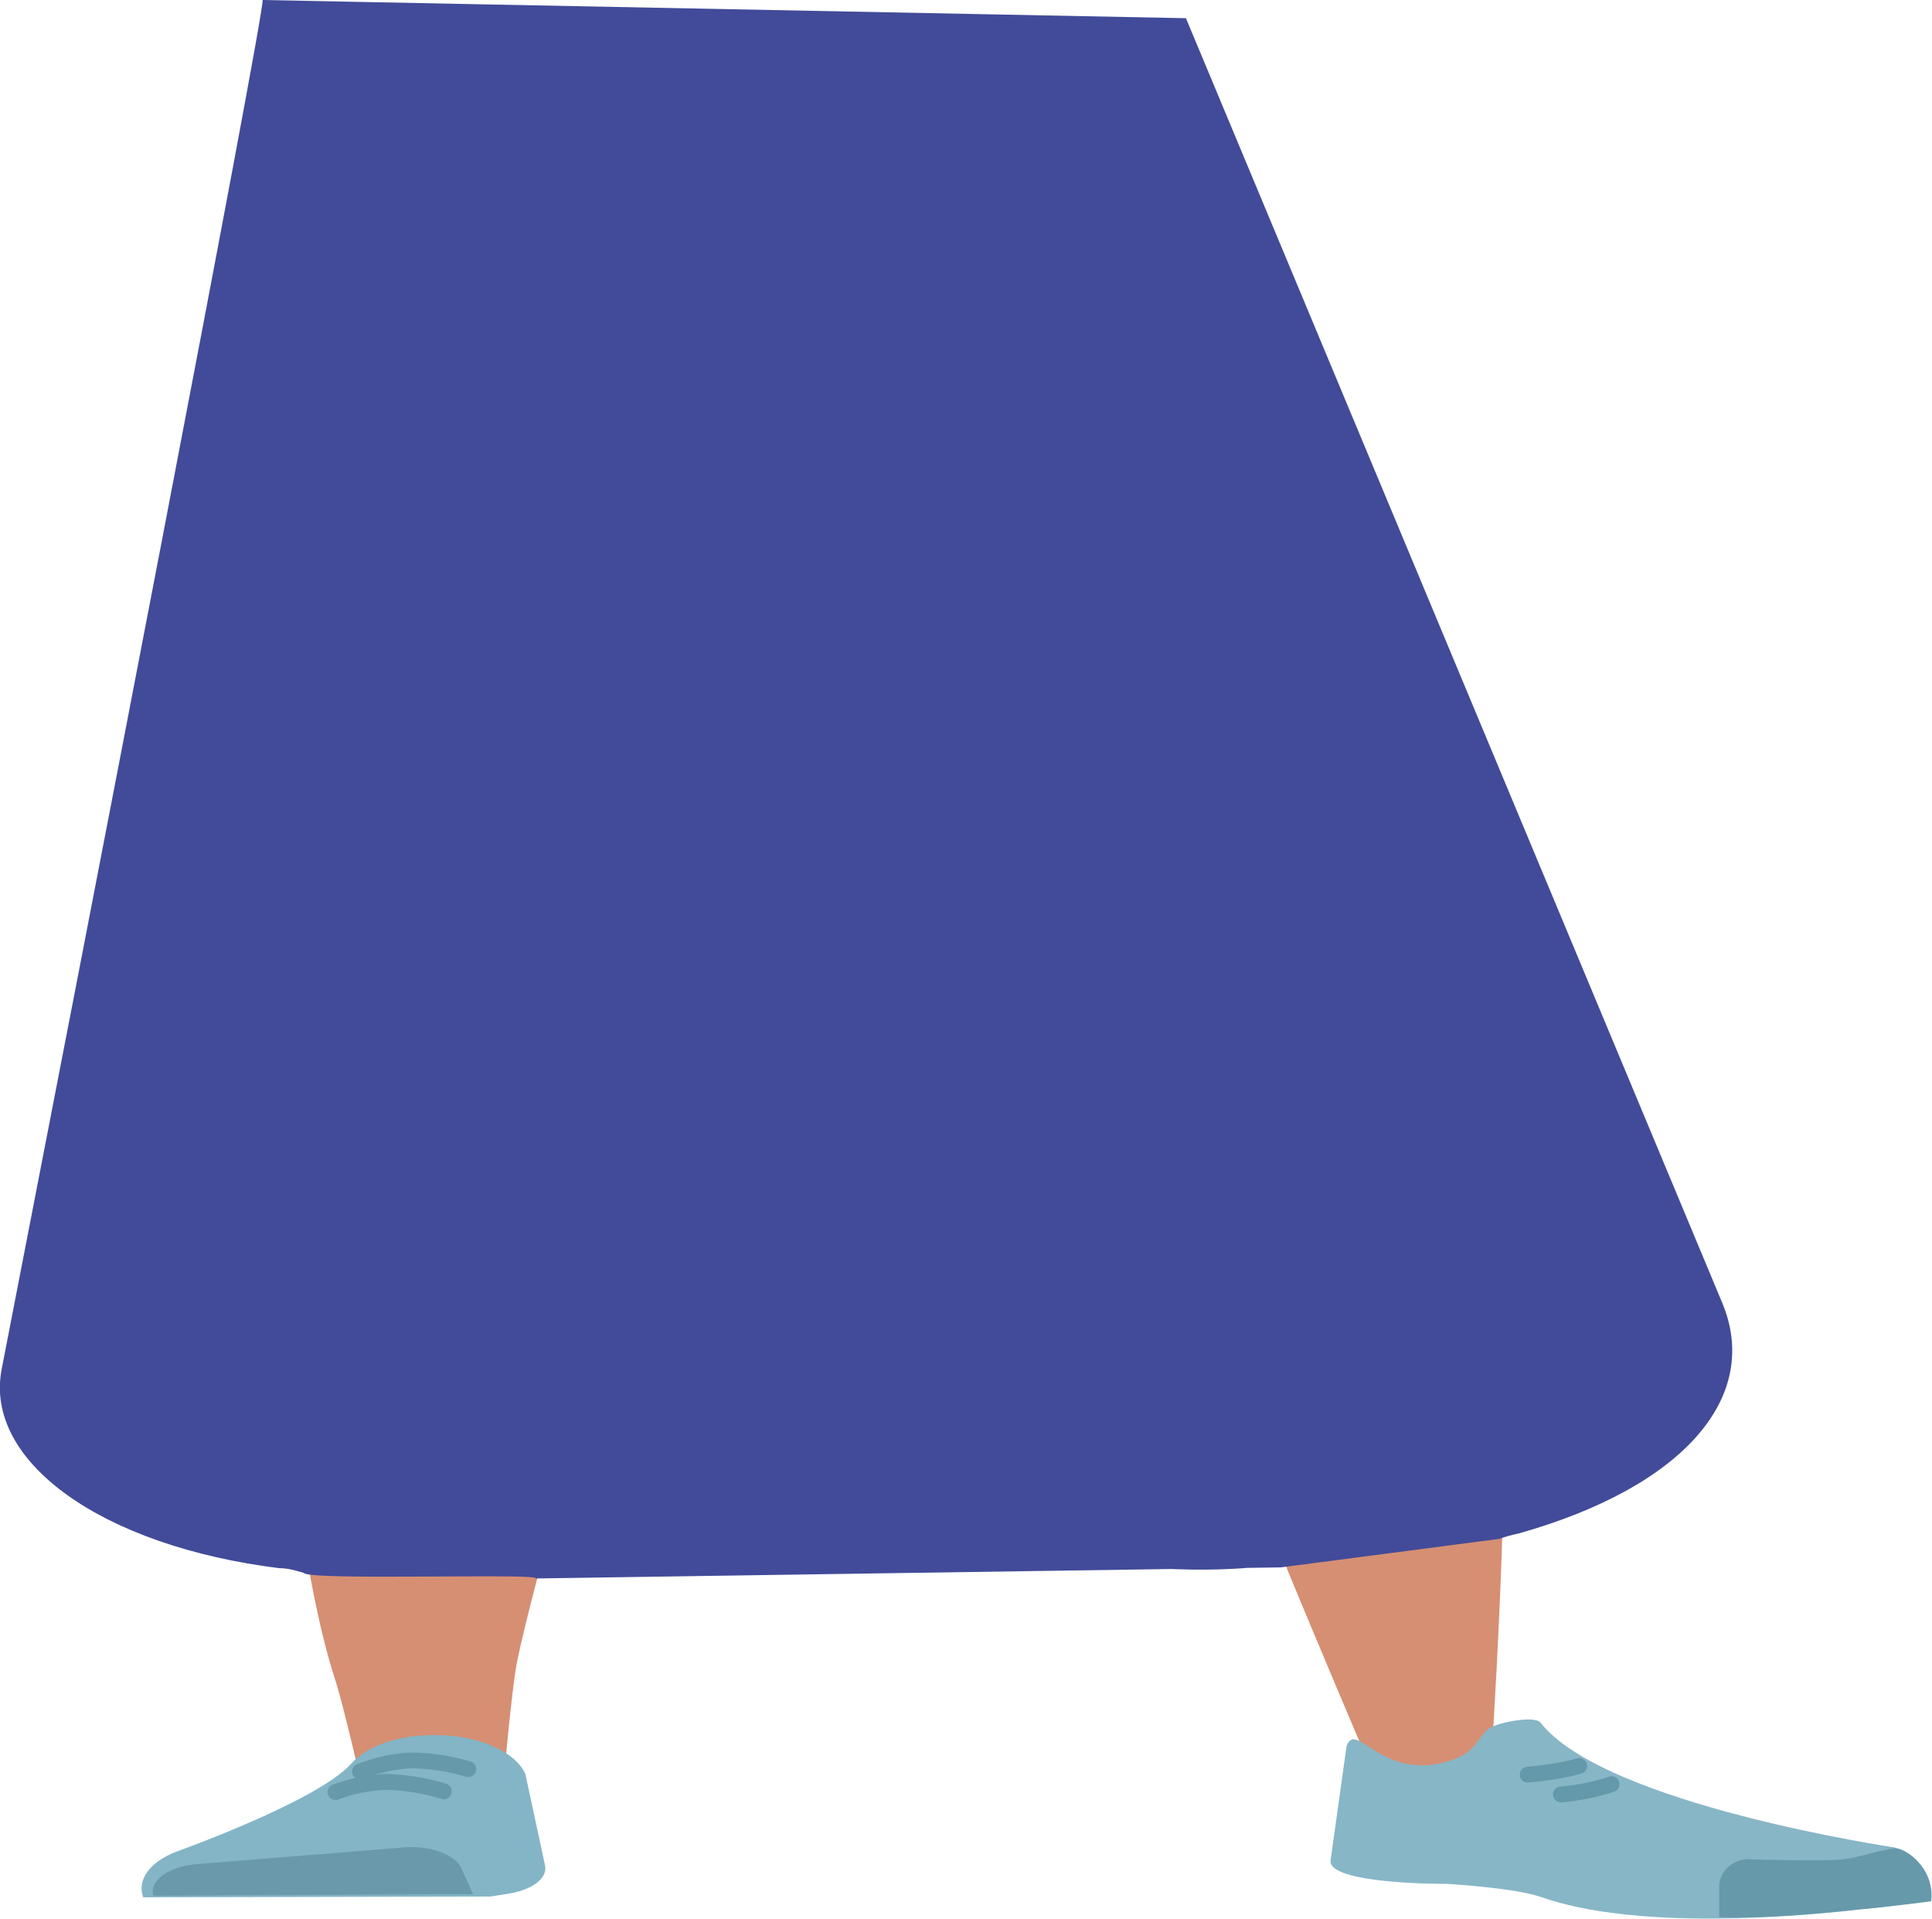 <?xml version="1.0" encoding="utf-8"?>
<!-- Generator: Adobe Illustrator 26.0.1, SVG Export Plug-In . SVG Version: 6.00 Build 0)  -->
<svg version="1.1" id="Calque_1" xmlns="http://www.w3.org/2000/svg" xmlns:xlink="http://www.w3.org/1999/xlink" x="0px" y="0px"
	 viewBox="0 0 244.2 242.5" style="enable-background:new 0 0 244.2 242.5;" xml:space="preserve">
<style type="text/css">
	.st0{fill:#5E6D70;}
	.st1{fill:#D68F72;}
	.st2{fill:#83B5C6;}
	.st3{fill:#6999AA;}
	.st4{fill:none;stroke:#6699AA;stroke-width:2;stroke-linecap:round;stroke-miterlimit:10;}
	.st5{fill:#87B6C7;}
	.st6{fill:#6699AA;}
	.st7{fill:none;stroke:#6399AA;stroke-width:2;stroke-linecap:round;stroke-miterlimit:10;}
	.st8{fill:#424B99;}
</style>
<g id="Calque_9">
	<path class="st0" d="M36.4,133.8c1.3,5.8,9,10.3,18.1,10.4l0,0c8.7,0.1,16.1-3.8,17.7-9.3c0,0,9.4-39.3,9.6-53.4
		c0-3.3-1.7-13.3-1.7-13.3l-4.2-23.3c0,0-2.9-11-20.9-12.3c-20.6-1.5-21,5.6-21,5.6s-6.6,37-6.4,48.7C28,97.6,36.4,133.8,36.4,133.8
		z"/>
	<path class="st0" d="M177.5,130c0.5,5.9-5.8,10.9-14.7,11.6l0,0c-8.5,0.7-17-2.6-20.3-7.9c0,0-21.2-38.1-25.7-52.1
		c-1.1-3.3-2.4-13.3-2.4-13.3L111.5,45c0,0-0.4-11.1,16.9-13.8c19.9-3.1,22.4,4,22.4,4s17.7,36,21.1,47.6
		C174.8,93.6,177.5,130,177.5,130z"/>
	<path class="st1" d="M54.4,124.5c-9.8,0.1-15.6,2.8-17.1,7.2c0,0-1.6,19.5-1.8,27.7c-0.4,13.2,2.6,40,6.9,53
		c0.9,2.8,2.9,11.4,2.9,11.4c0.7,2.6,4.9,4.4,9.7,4.3l0,0c4.7-0.1,8.5-2.1,8.8-4.6c0,0,0.9-9.9,1.5-13.2
		c2.4-11.9,10.1-35.7,10.7-47.7c0.3-7.2-2.5-29.4-2.5-29.4C72.5,126,62.9,124.5,54.4,124.5z"/>
	<path class="st1" d="M161.1,120.8c9.8-0.6,16.1,1.8,18.5,6.1c0,0,7,18.5,9.1,26.8c3.4,13.2,0,65.4,0,65.4c-0.1,2.6-0.1,6.1-4.9,6.3
		l0,0c-4.7,0.2-10.4-0.9-11.2-3.5c0,0-21-49-24.3-61.1c-2-7.3-4.2-29.8-4.2-29.8C143.6,123.5,152.8,121.4,161.1,120.8L161.1,120.8z"
		/>
	<path class="st2" d="M54.7,219.3L54.7,219.3c-4.4,0-8.4,1.4-10.3,3.6l0,0c-4.3,4.8-22.3,11.2-22.3,11.2c-3.2,1.3-4.8,3.5-4,5.7l0,0
		l43.9-0.1l2.5-0.4c2.8-0.5,4.7-1.9,4.4-3.5l-2.5-11.6C65.1,221.3,60.2,219.2,54.7,219.3z"/>
	<path class="st3" d="M19.4,239.6L19.4,239.6c-0.6-1.9,1.9-3.7,5.5-4l26.1-2.1c3.4-0.3,6.5,0.9,7.3,2.6l1.5,3.3L19.4,239.6z"/>
	<path class="st4" d="M45.5,223.9c2.1-0.8,4.2-1.3,6.4-1.4c2.5,0,4.9,0.4,7.3,1.1"/>
	<path class="st4" d="M42.4,226.5c2.1-0.8,4.3-1.2,6.5-1.3c2.5,0.1,4.9,0.5,7.2,1.2"/>
	<path class="st5" d="M182.3,222.8c4.6-1.1,4.2-3.2,6-4.4c1.1-0.7,5.6-1.6,6.4-0.7c8.1,10.4,44.8,15.8,44.8,15.8
		c3.9,1.7,4.9,4.2,4.2,6.7l0,0c0,0-32.1,5.4-48.8-0.4c-3.3-1.2-12-1.7-12-1.7s-15.5,0.1-14.7-3.1l2-14.3
		C171.4,217.4,174.4,224.7,182.3,222.8z"/>
	<path class="st6" d="M244.1,240.3c0.5-4.2-3.3-6.8-4.6-6.7c-1.8,0.2-4.7,1.2-6.5,1.4c-2.9,0.3-11.6,0-11.6,0
		c-2-0.2-3.9,1.2-4.1,3.2v0.1v4c0,0,5.3,0.4,17.8-1C237.2,241.2,244.1,240.3,244.1,240.3z"/>
	<path class="st7" d="M199.6,223.2c-2.1,0.6-4.3,0.9-6.5,1.1"/>
	<path class="st7" d="M203.7,225.5c-2.1,0.7-4.2,1.1-6.4,1.3"/>
	<path class="st8" d="M33.2,0c0.1,2.5-23.2,122.7-33,173.1c-2.2,11.6,12.6,22.3,35.1,25.1c1.1,0,2.1,0.3,3.1,0.6
		c0.6,1,30.1,0,29.3,0.7l0,0l94.1-1.4c0,0-66.7-129.1-69.3-133.2c-0.5-0.8,13,69.7,18.2,114c1.4,12,22.8,20.9,46.5,19.3
		c1.6-0.2,3.1-0.2,4.7-0.1l27.6-3.6c0.8-0.3,1.6-0.5,2.5-0.7c20.9-5.9,30.6-17.3,25.7-29.1L149.9,2.3L33.2,0z"/>
</g>
</svg>
